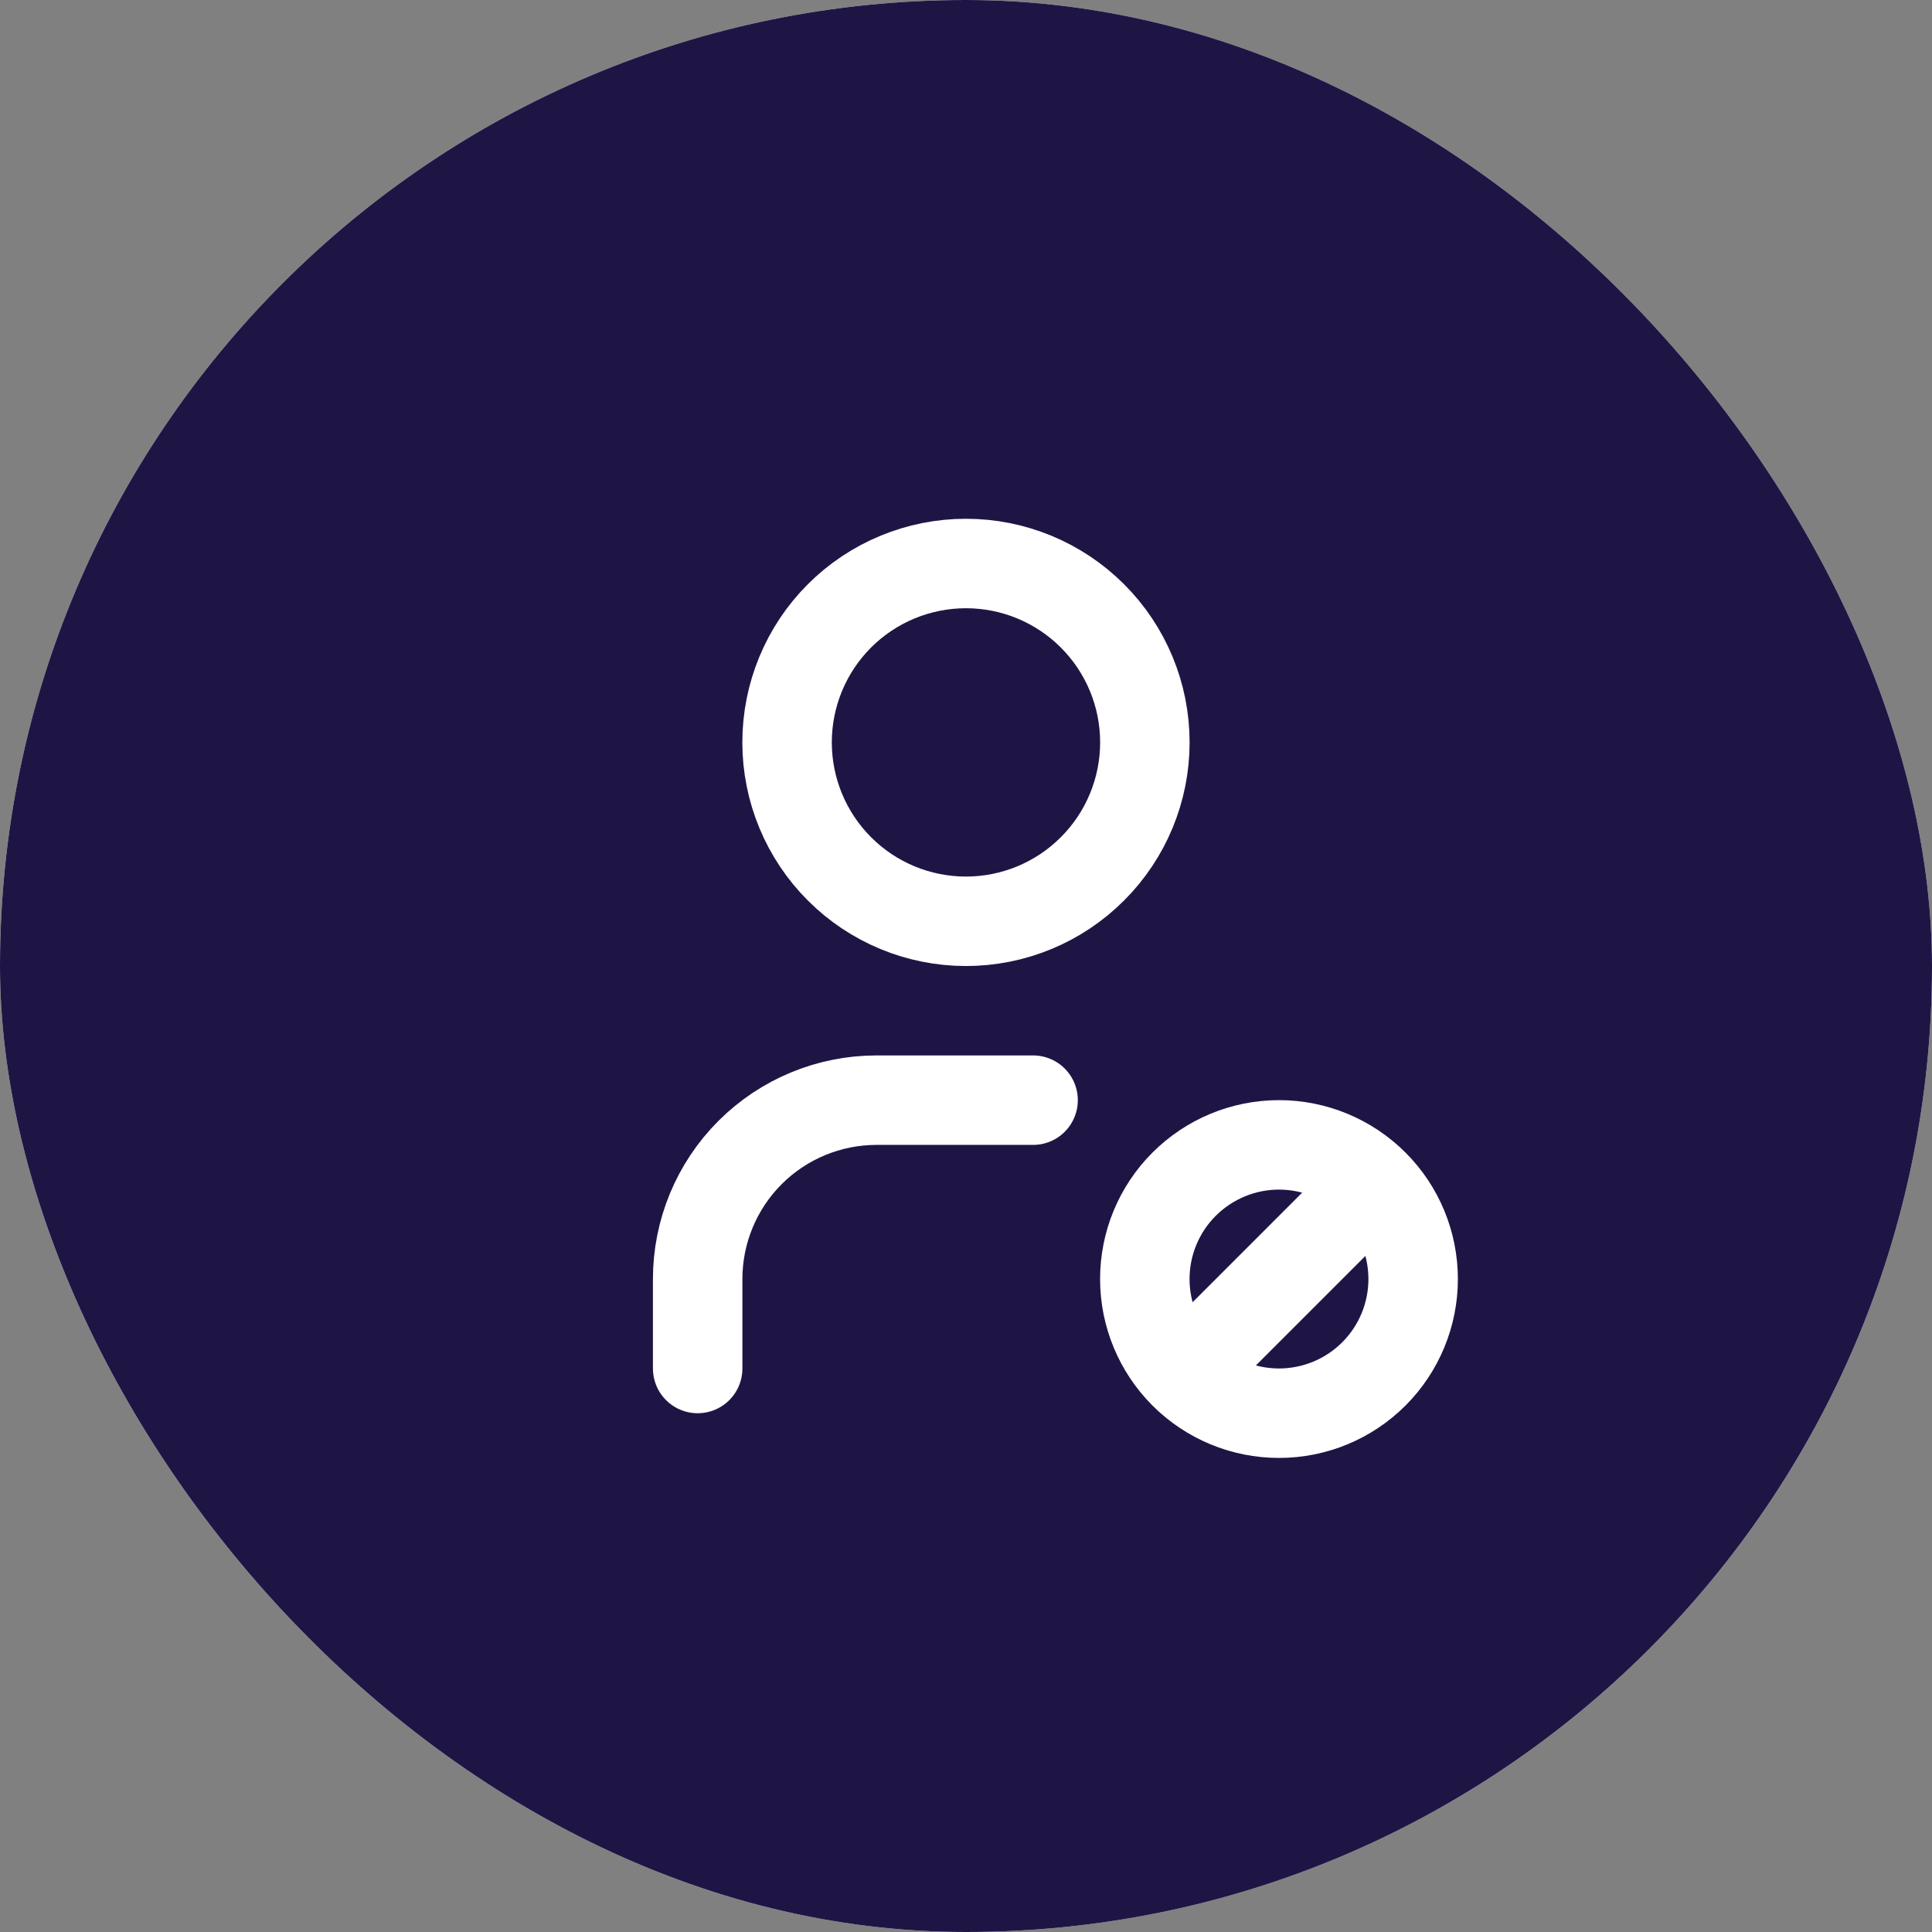 <svg width="36" height="36" viewBox="0 0 36 36" fill="none" xmlns="http://www.w3.org/2000/svg">
<rect x="0" y="0" width="36" height="36" fill="#808080" stroke="none"/>
<rect width="36" height="36" rx="18" fill="white"/>
<rect width="36" height="36" rx="18" fill="#1F1545"/>
<g clip-path="url(#clip0_4010_4341)">
<path d="M14.666 13.833C14.666 14.717 15.017 15.565 15.642 16.19C16.267 16.816 17.115 17.167 17.999 17.167C18.883 17.167 19.731 16.816 20.356 16.19C20.982 15.565 21.333 14.717 21.333 13.833C21.333 12.949 20.982 12.101 20.356 11.476C19.731 10.851 18.883 10.5 17.999 10.5C17.115 10.5 16.267 10.851 15.642 11.476C15.017 12.101 14.666 12.949 14.666 13.833Z" stroke="white" stroke-width="1.667" stroke-linecap="round" stroke-linejoin="round"/>
<path d="M13 25.5V23.833C13 22.949 13.351 22.101 13.976 21.476C14.601 20.851 15.449 20.5 16.333 20.5H19.25" stroke="white" stroke-width="1.667" stroke-linecap="round" stroke-linejoin="round"/>
<path d="M21.332 23.833C21.332 24.496 21.595 25.132 22.064 25.601C22.533 26.07 23.169 26.333 23.832 26.333C24.495 26.333 25.131 26.07 25.6 25.601C26.069 25.132 26.332 24.496 26.332 23.833C26.332 23.17 26.069 22.534 25.6 22.066C25.131 21.597 24.495 21.333 23.832 21.333C23.169 21.333 22.533 21.597 22.064 22.066C21.595 22.534 21.332 23.17 21.332 23.833Z" stroke="white" stroke-width="1.667" stroke-linecap="round" stroke-linejoin="round"/>
<path d="M22.166 25.5L25.499 22.167" stroke="white" stroke-width="1.667" stroke-linecap="round" stroke-linejoin="round"/>
</g>
<defs>
<clipPath id="clip0_4010_4341">
<rect width="20" height="20" fill="white" transform="translate(8 8)"/>
</clipPath>
</defs>
</svg>
